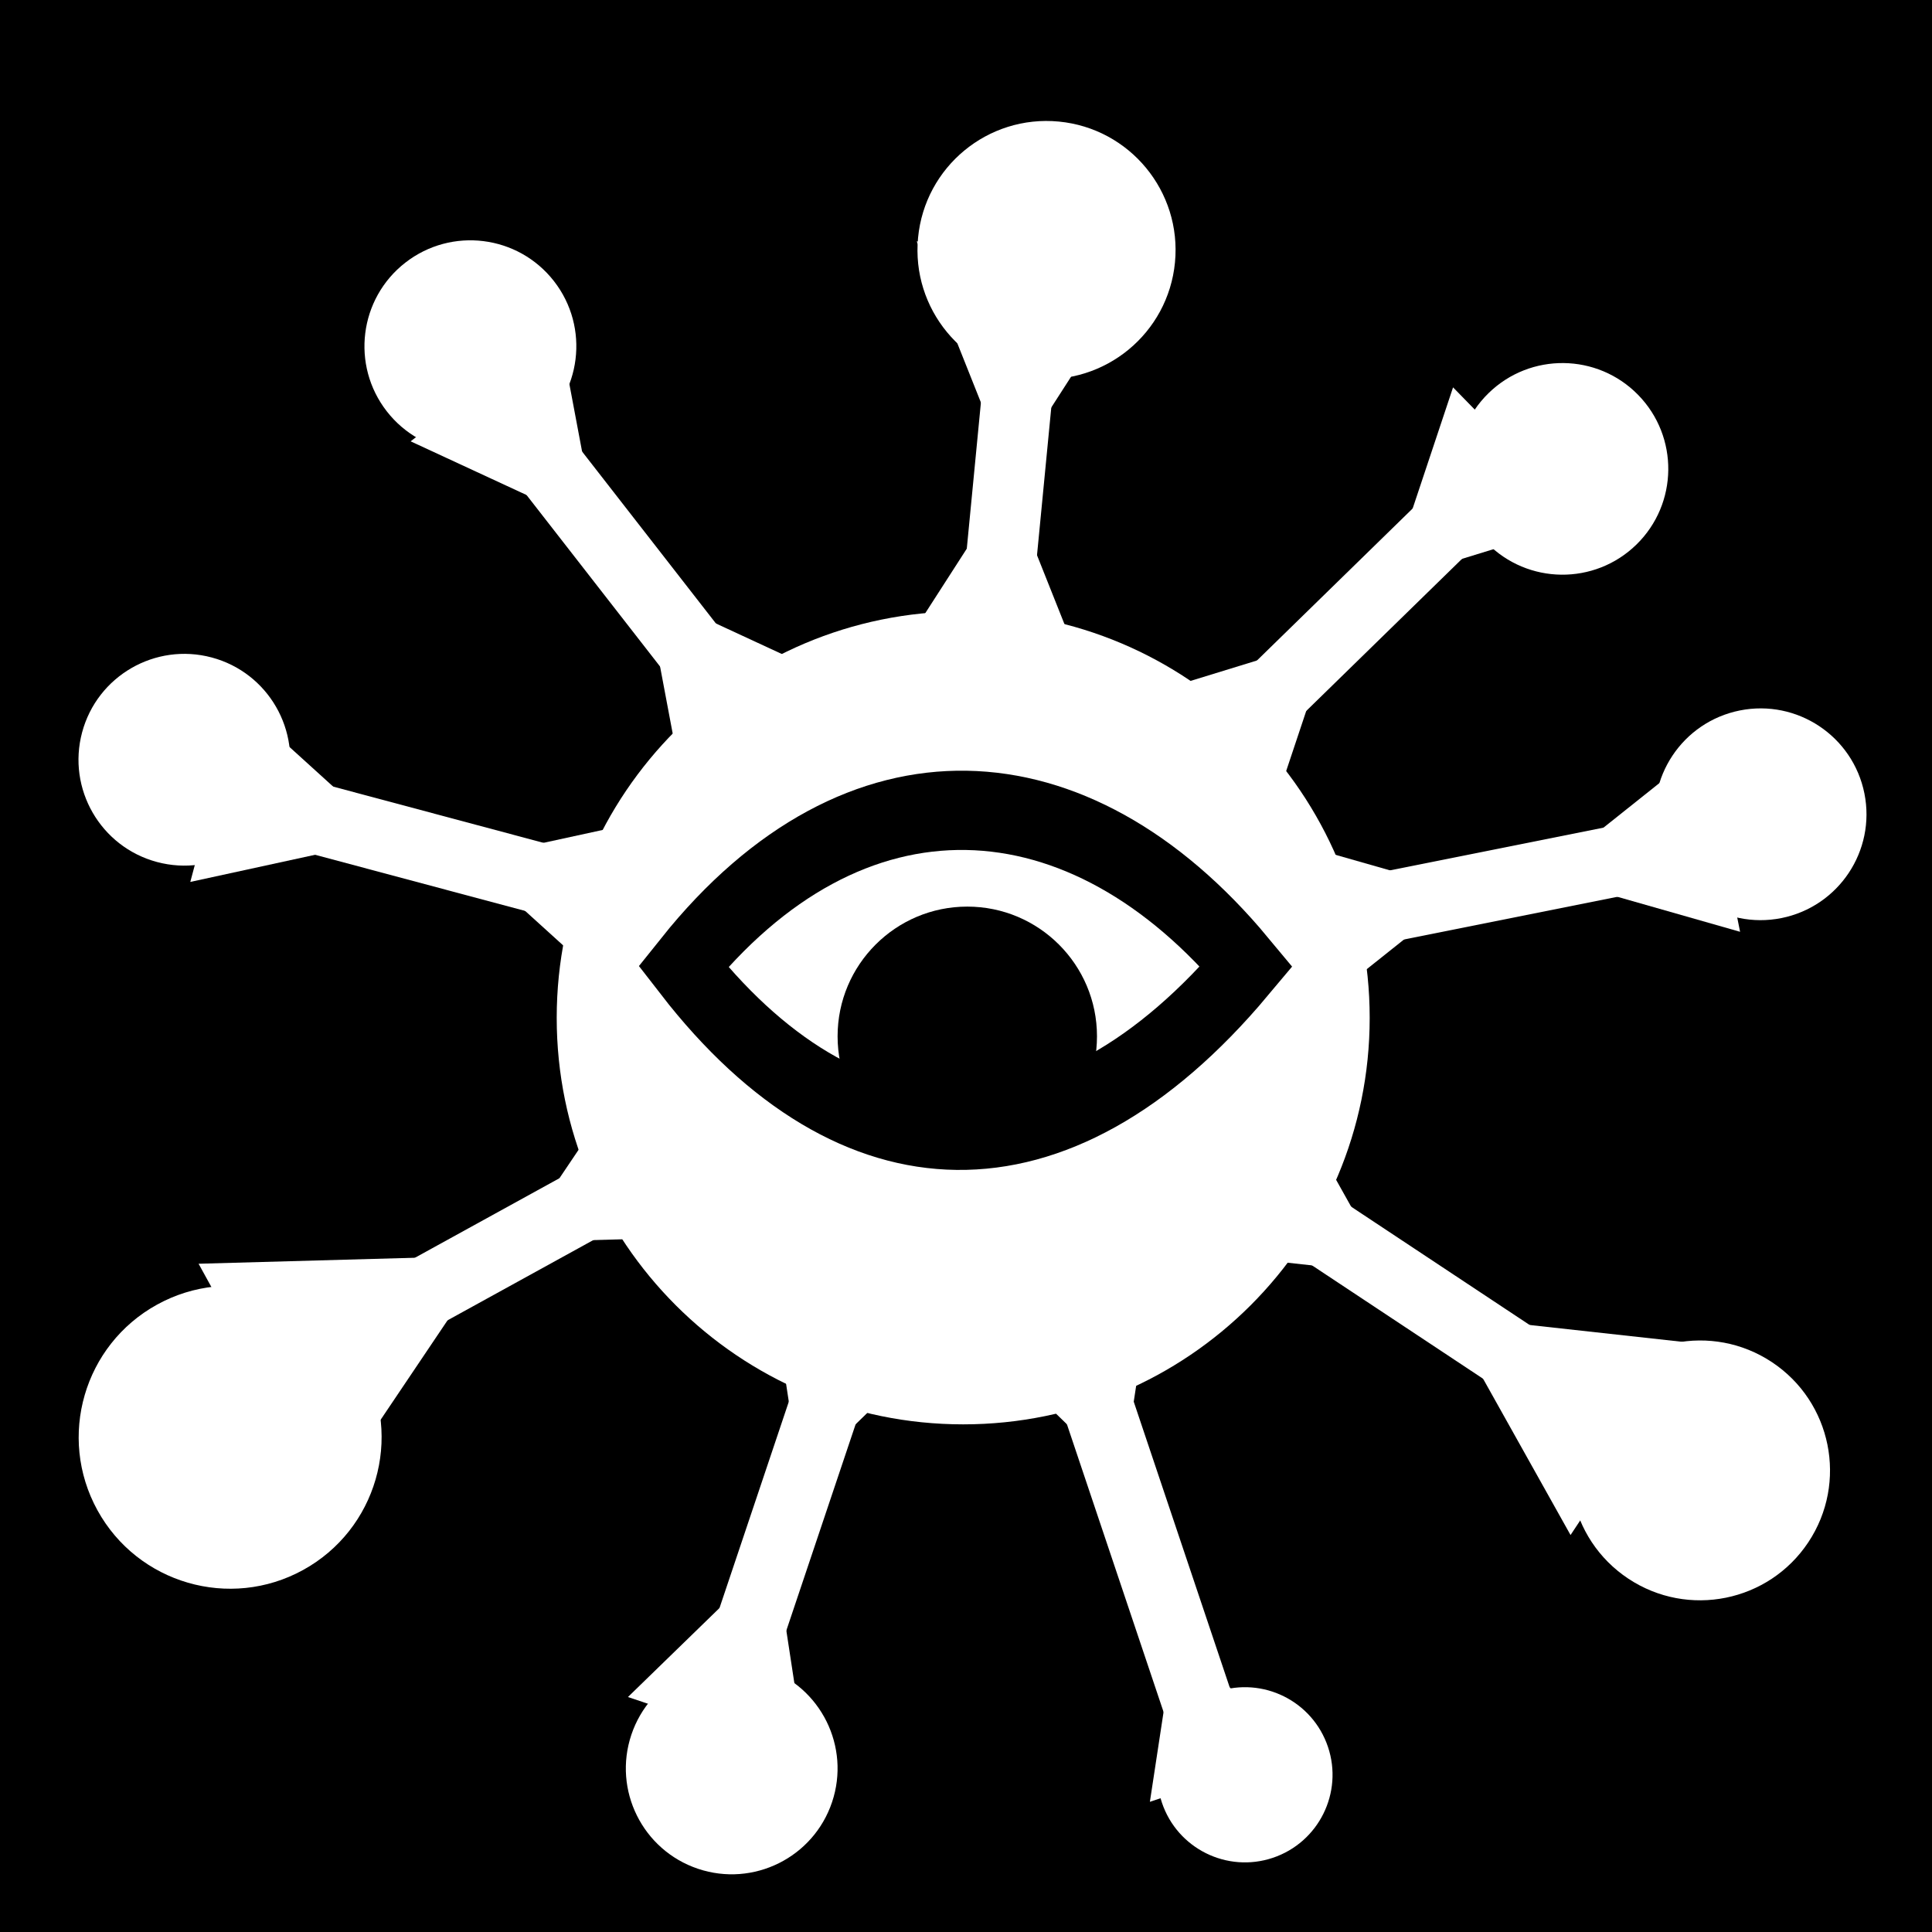 <svg viewBox="0 0 512 512" xmlns="http://www.w3.org/2000/svg">
<path d="m0,0h512v512h-512z"/>
<g transform="matrix(18.689,0,0,18.689,-2950.463,-20443.621)">
<path d="m172.531,1097.031-1.327,13.729" fill="none" stroke="#fff"/>
<path d="m173.246,1103.442-2.644-.256 1.571-2.441 1.074,2.697z" fill="#fff"/>
<path d="m174.094,1097.619-3.223-.311 1.309,3.286 1.914-2.975z" fill="#fff"/>
<path d="m174.972,1118.38-4.392-13.076" fill="none" stroke="#fff"/>
<path d="m171.703,1112.819 2.518-.846-.438,2.869-2.081-2.023z" fill="#fff"/>
<path d="m174.177,1119.435 2.081-.699-1.72-1.672-.361,2.371z" fill="#fff"/>
<path d="m168.033,1118.38 4.392-13.076" fill="none" stroke="#fff"/>
<path d="m171.302,1112.819-2.518-.846 .438,2.869 2.081-2.023z" fill="#fff"/>
<path d="m169.294,1118.795-2.518-.846 2.081-2.023 .438,2.869z" fill="#fff"/>
<path d="m180.675,1114.011-11.498-7.62" fill="none" stroke="#fff"/>
<path d="m174.679,1111.631 1.468-2.215 1.417,2.533-2.885-.319z" fill="#fff"/>
<path d="m180.142,1115.652 1.8-2.716-3.538-.39 1.738,3.106z" fill="#fff"/>
<path d="m160.905,1105.105 13.325,3.562" fill="none" stroke="#fff"/>
<path d="m167.346,1105.452-.686,2.567-2.15-1.95 2.836-.617z" fill="#fff"/>
<path d="m161.256,1103.824-.686,2.567 2.836-.617-2.15-1.95z" fill="#fff"/>
<path d="m164.739,1099.321 8.473,10.884" fill="none" stroke="#fff"/>
<path d="m167.568,1105.118 2.096-1.632-2.634-1.22 .537,2.852z" fill="#fff"/>
<path d="m163.695,1100.143 2.096-1.632 .537,2.852-2.634-1.22z" fill="#fff"/>
<path d="m161.924,1113.299 12.084-6.651" fill="none" stroke="#fff"/>
<path d="m166.814,1109.091 1.281,2.328-2.901.081 1.62-2.408z" fill="#fff"/>
<path d="m160.688,1111.806 1.831,3.326 2.316-3.442-4.147.115z" fill="#fff"/>
<path d="m179.41,1100.323-9.869,9.636" fill="none" stroke="#fff"/>
<path d="m175.821,1105.684-1.856-1.901 2.775-.853-.919,2.753z" fill="#fff"/>
<path d="m180.332,1101.279-1.856-1.901-.918,2.753 2.775-.853z" fill="#fff"/>
<path d="m182.294,1105.794-13.525,2.707" fill="none" stroke="#fff"/>
<path d="m175.843,1105.731 .521,2.605 2.27-1.809-2.791-.796z" fill="#fff"/>
<path d="m182.025,1104.493 .521,2.605-2.791-.796 2.27-1.809z" fill="#fff"/>
<path d="m165.69,1106.861c0,1.508-1.223,2.731-2.731,2.731s-2.731-1.223-2.731-2.731 1.223-2.731 2.731-2.731 2.731,1.223 2.731,2.731z" fill="#fff" transform="matrix(-.064,.667,-.667,-.064,921.417,1059.576)"/>
<path d="m165.69,1106.861c0,1.508-1.223,2.731-2.731,2.731s-2.731-1.223-2.731-2.731 1.223-2.731 2.731-2.731 2.731,1.223 2.731,2.731z" fill="#fff" transform="matrix(-.145,-.431,.431,-.145,-277.903,1349.782)"/>
<path d="m165.69,1106.861c0,1.508-1.223,2.731-2.731,2.731s-2.731-1.223-2.731-2.731 1.223-2.731 2.731-2.731 2.731,1.223 2.731,2.731z" fill="#fff" transform="matrix(.175,-.521,-.521,-.175,716.404,1397.564)"/>
<path d="m165.69,1106.861c0,1.508-1.223,2.731-2.731,2.731s-2.731-1.223-2.731-2.731 1.223-2.731 2.731-2.731 2.731,1.223 2.731,2.731z" fill="#fff" transform="matrix(-.562,-.373,.373,-.562,-139.297,1797.575)"/>
<path d="m165.69,1106.861c0,1.508-1.223,2.731-2.731,2.731s-2.731-1.223-2.731-2.731 1.223-2.731 2.731-2.731 2.731,1.223 2.731,2.731z" fill="#fff" transform="matrix(.531,.142,-.142,.531,231.129,493.775)"/>
<path d="m165.69,1106.861c0,1.508-1.223,2.731-2.731,2.731s-2.731-1.223-2.731-2.731 1.223-2.731 2.731-2.731 2.731,1.223 2.731,2.731z" fill="#fff" transform="matrix(.338,.434,.434,-.338,-370.916,1402.19)"/>
<path d="m165.69,1106.861c0,1.508-1.223,2.731-2.731,2.731s-2.731-1.223-2.731-2.731 1.223-2.731 2.731-2.731 2.731,1.223 2.731,2.731z" fill="#fff" transform="matrix(.689,-.379,.379,.689,-370.644,413.4)"/>
<path d="m165.69,1106.861c0,1.508-1.223,2.731-2.731,2.731s-2.731-1.223-2.731-2.731 1.223-2.731 2.731-2.731 2.731,1.223 2.731,2.731z" fill="#fff" transform="matrix(-.393,.384,-.384,-.393,669.105,1472.954)"/>
<path d="m165.69,1106.861c0,1.508-1.223,2.731-2.731,2.731s-2.731-1.223-2.731-2.731 1.223-2.731 2.731-2.731 2.731,1.223 2.731,2.731z" fill="#fff" transform="matrix(-.539,.108,.108,.539,151.131,491.234)"/>
<path d="m179.676,1110.357c0,3.143-2.548,5.69-5.69,5.69s-5.69-2.548-5.69-5.69 2.548-5.69 5.69-5.69 5.69,2.548 5.69,5.69z" fill="#fff" transform="matrix(1.013,0,0,1.013,-4.718,-16.473)"/>
<g transform="matrix(.36,0,0,.455,214.663,673.601)">
<path d="m-130.846,953.822c6.518,6.663 14.836,6.95 22.192,0-6.594-6.281-15.436-6.694-22.192,0z" fill="#fff" fill-rule="evenodd" stroke="#000" stroke-width="2.47"/>
</g>
<path d="m173.713,1108.289c0,1.071-.869,1.94-1.94,1.94s-1.94-.869-1.94-1.94 .869-1.94 1.94-1.94 1.94.869 1.94,1.94z" transform="matrix(.948,0,0,.948,8.747,57.922)"/>
</g>
</svg>

